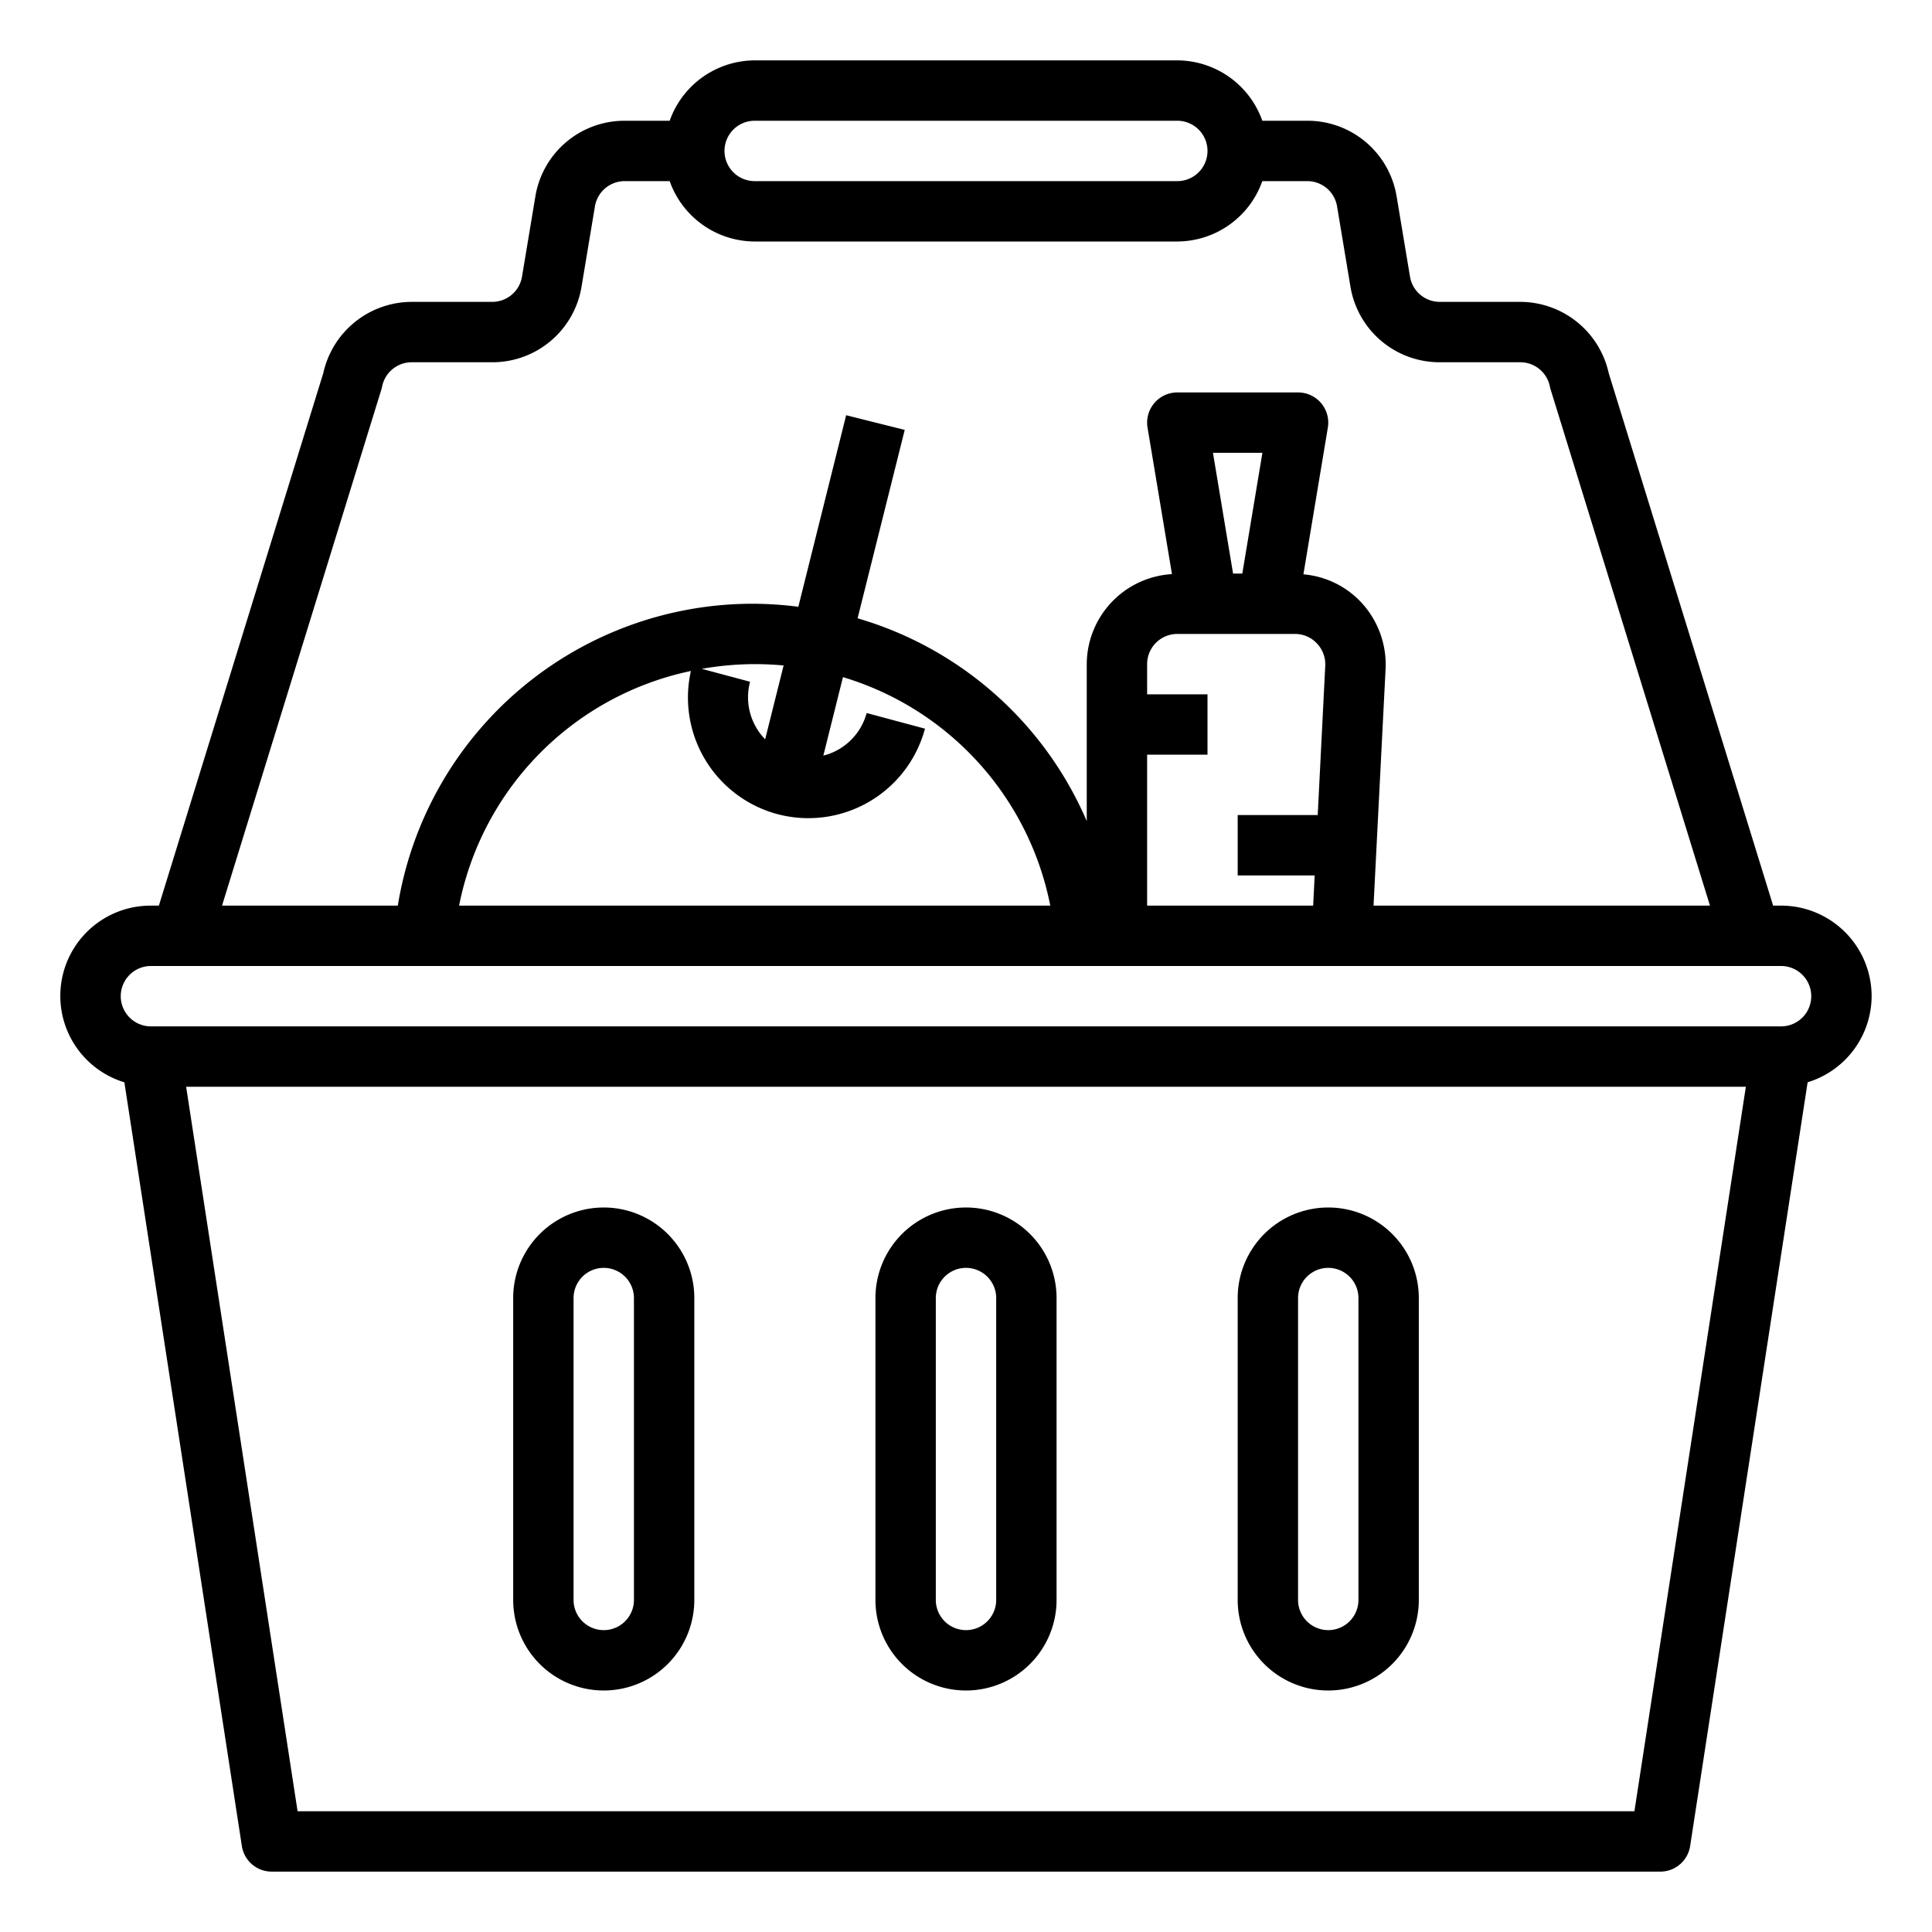 <svg xmlns="http://www.w3.org/2000/svg" viewBox="0 0 64 64" x="0px" y="0px"><g><path d="M62,33a3,3,0,0,0-3-3h-.263L53.29,12.357A3.007,3.007,0,0,0,50.36,10H47.694a1,1,0,0,1-.986-.836l-.443-2.657A2.991,2.991,0,0,0,43.306,4h-1.49A3,3,0,0,0,39,2H25a3,3,0,0,0-2.816,2h-1.49a2.991,2.991,0,0,0-2.959,2.507l-.443,2.658a1,1,0,0,1-.986.835H13.64a3.007,3.007,0,0,0-2.93,2.357L5.263,30H5a2.991,2.991,0,0,0-.88,5.853l3.892,25.3A1,1,0,0,0,9,62H55a1,1,0,0,0,.988-.848l3.892-25.3A2.994,2.994,0,0,0,62,33ZM25,4H39a1,1,0,0,1,0,2H25a1,1,0,0,1,0-2ZM12.634,12.9a.9.9,0,0,0,.025-.1,1,1,0,0,1,.981-.8h2.666a2.991,2.991,0,0,0,2.959-2.507l.443-2.658A1,1,0,0,1,20.694,6h1.49A3,3,0,0,0,25,8H39a3,3,0,0,0,2.816-2h1.49a1,1,0,0,1,.986.836l.443,2.657A2.991,2.991,0,0,0,47.694,12H50.36a1,1,0,0,1,.981.8.9.9,0,0,0,.025.1L56.645,30H45.5l.4-7.856a3.024,3.024,0,0,0-.835-2.218,2.957,2.957,0,0,0-1.888-.9l.81-4.863A1,1,0,0,0,43,13H39a1,1,0,0,0-.986,1.165l.809,4.853A3,3,0,0,0,36,22v5.2a11.884,11.884,0,0,0-7.591-6.718l1.561-6.241-1.94-.486L26.446,20.1A12.32,12.32,0,0,0,25,20,11.913,11.913,0,0,0,13.178,30H7.355ZM25.347,24.49a1.993,1.993,0,0,1-.5-1.906l-1.6-.428A10.222,10.222,0,0,1,25,22c.323,0,.643.015.958.045Zm.394,2.476a4,4,0,0,0,4.9-2.828l-1.932-.518a1.992,1.992,0,0,1-1.435,1.411l.65-2.6A9.9,9.9,0,0,1,34.792,30H15.208a9.9,9.9,0,0,1,7.679-7.773A4,4,0,0,0,25.741,26.966ZM38,25h2V23H38V22a1,1,0,0,1,1-1h3.9a.987.987,0,0,1,.719.309,1,1,0,0,1,.282.741L43.651,27H41v2h2.55L43.5,30H38Zm2.181-10h1.638l-.666,4h-.306ZM54.142,60H9.858L6.166,36H57.834ZM59,34H5a1,1,0,0,1,0-2H59a1,1,0,0,1,0,2Z"></path><path d="M32,56a3,3,0,0,0,3-3V43a3,3,0,0,0-6,0V53A3,3,0,0,0,32,56ZM31,43a1,1,0,0,1,2,0V53a1,1,0,0,1-2,0Z"></path><path d="M44,56a3,3,0,0,0,3-3V43a3,3,0,0,0-6,0V53A3,3,0,0,0,44,56ZM43,43a1,1,0,0,1,2,0V53a1,1,0,0,1-2,0Z"></path><path d="M20,56a3,3,0,0,0,3-3V43a3,3,0,0,0-6,0V53A3,3,0,0,0,20,56ZM19,43a1,1,0,0,1,2,0V53a1,1,0,0,1-2,0Z"></path></g></svg>